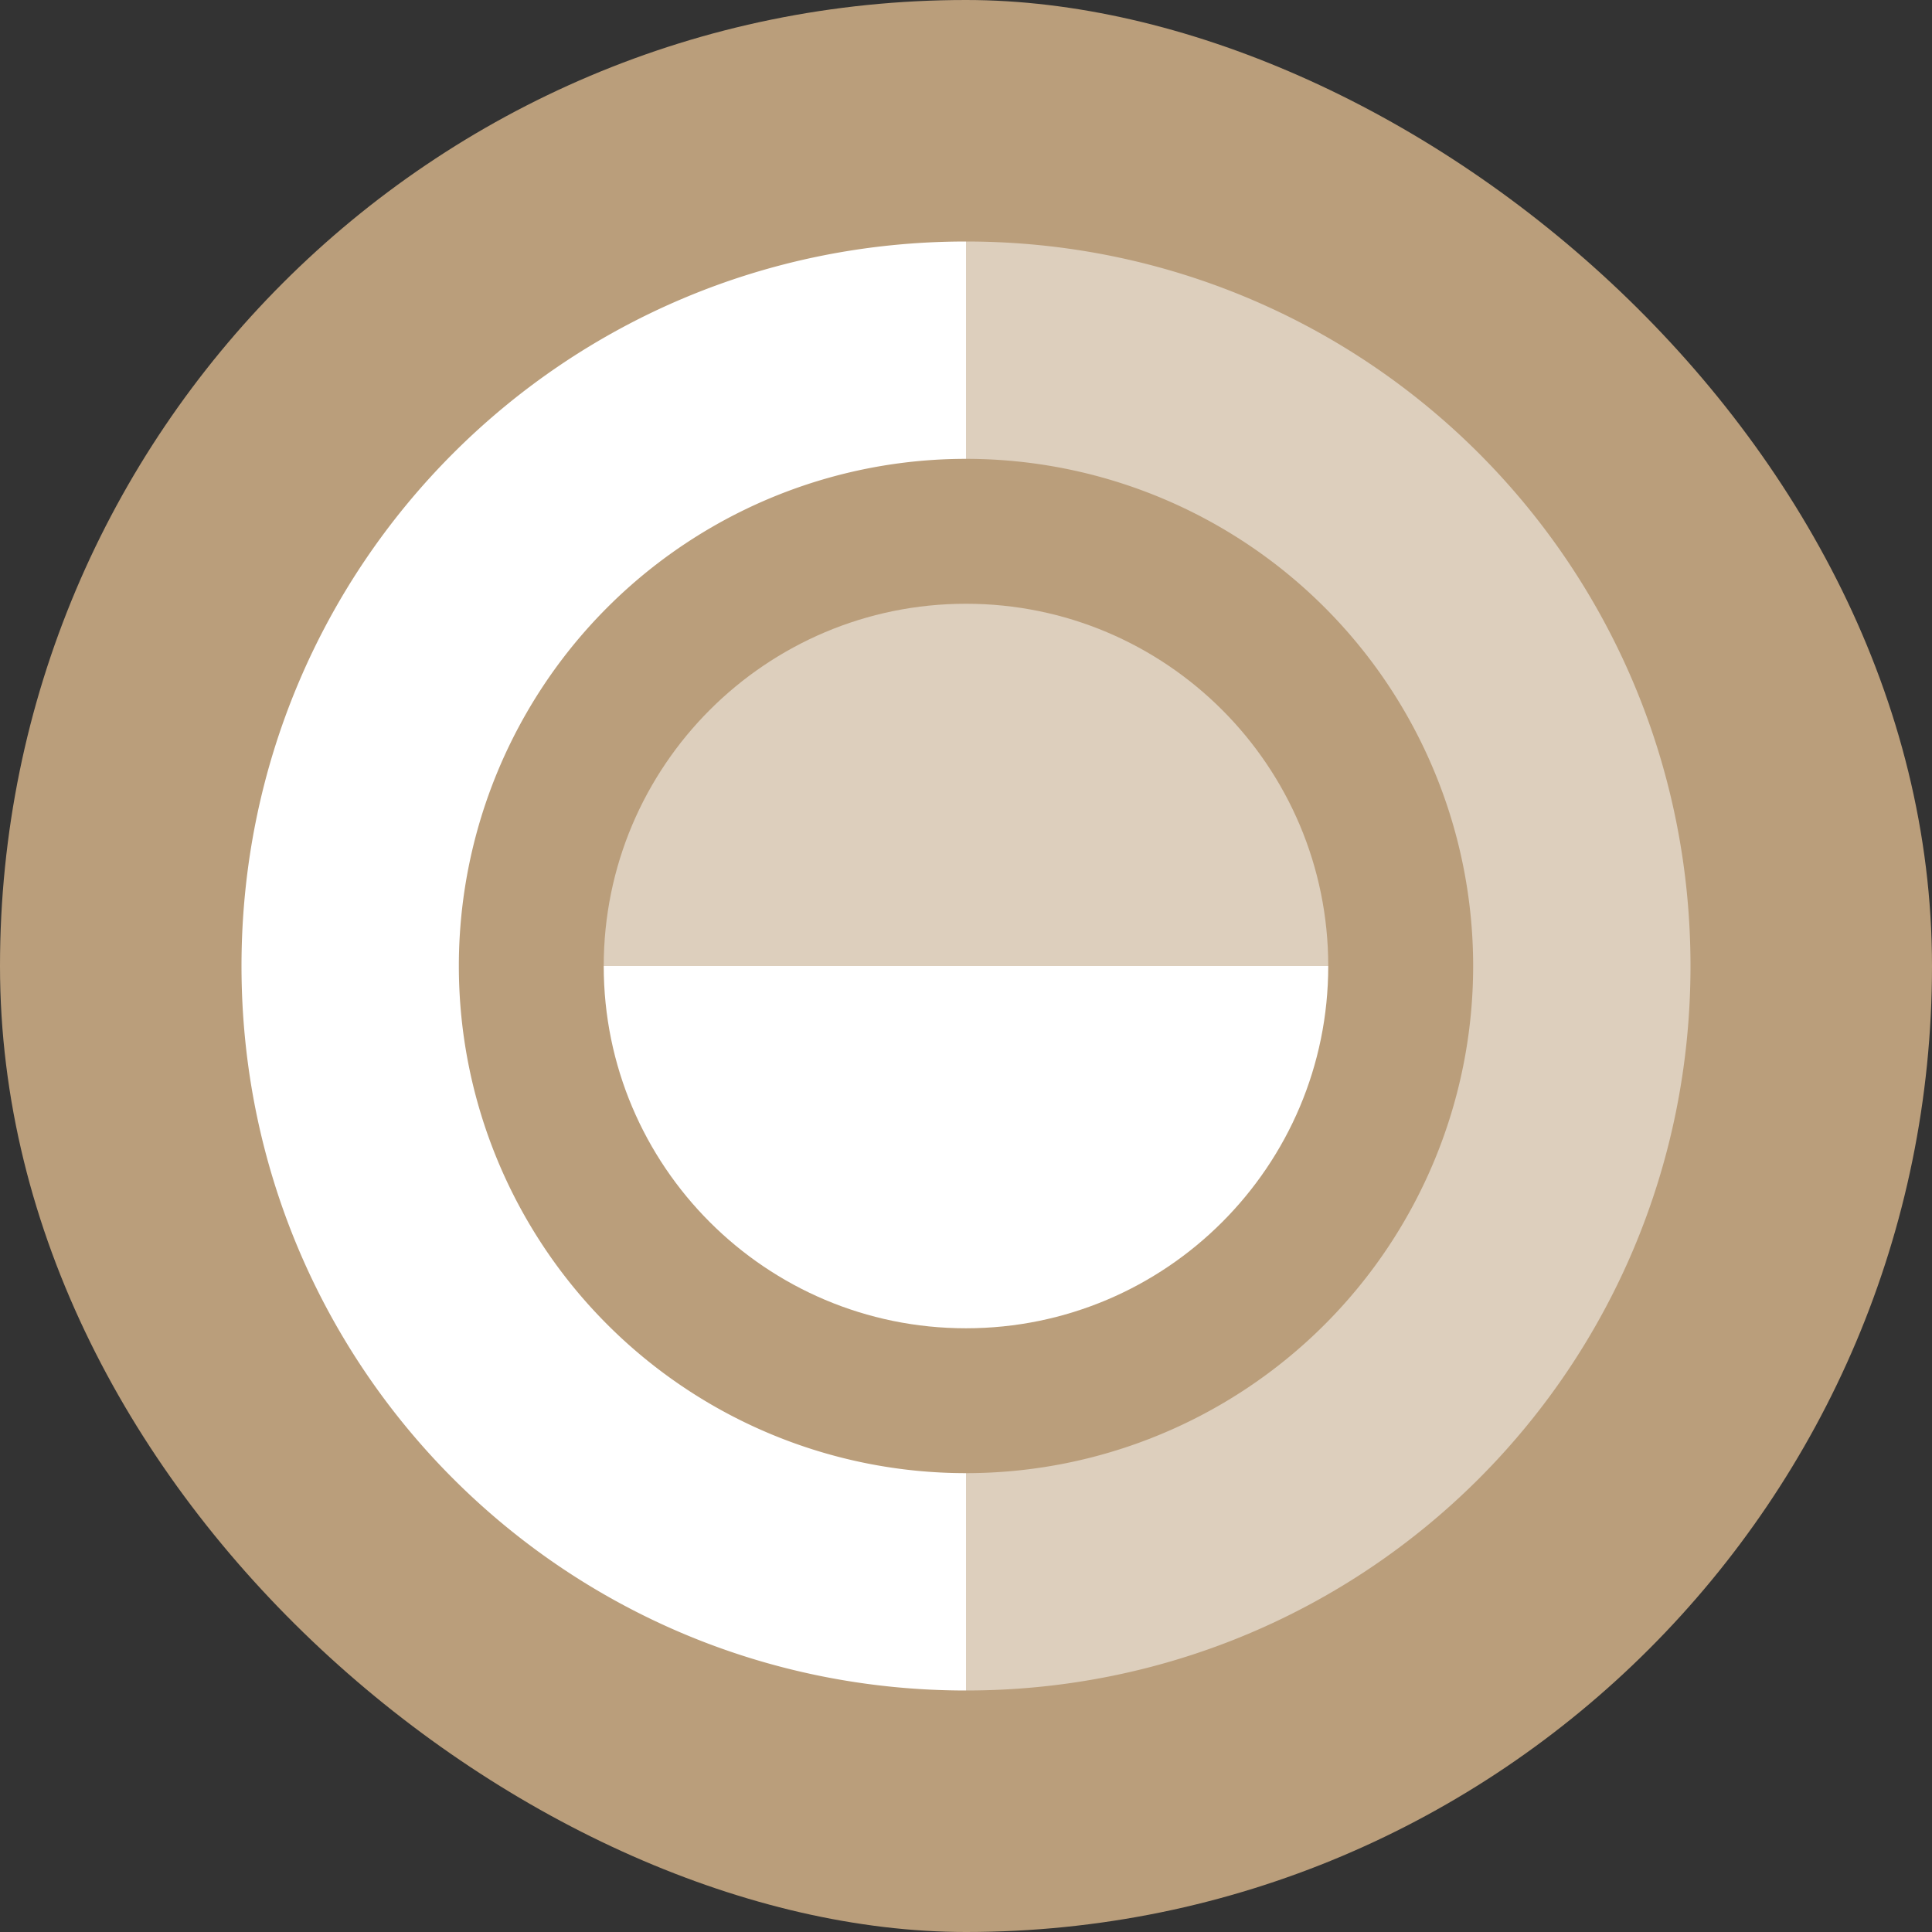 <svg height="16" width="16" xmlns="http://www.w3.org/2000/svg"><rect width="100%" height="100%" fill="#333333" stroke="none"/><rect fill="#ba9e7b" height="16" rx="8" transform="matrix(0 -1 -1 0 0 0)" width="16" x="-16" y="-16"/><g fill="#fff" transform="matrix(0 -.6 .6 0 -1.6 17.6)"><path d="m6 16c0 5.54 4.46 10 10 10s10-4.46 10-10h-3a7 7 0 0 1 -7 7 7 7 0 0 1 -7-7z" opacity=".5"/><path d="m6 16c0-5.54 4.46-10 10-10s10 4.46 10 10h-3a7 7 0 0 0 -7-7 7 7 0 0 0 -7 7z"/></g><g fill="#fff" transform="matrix(.975 0 0 .975 0 .4)"><path d="m8.205 4.718c-1.699 0-3.077 1.378-3.077 3.077h6.154c0-1.699-1.378-3.077-3.077-3.077z" opacity=".5"/><path d="m8.205 10.872c-1.699 0-3.077-1.378-3.077-3.077h6.154c0 1.699-1.378 3.077-3.077 3.077z"/></g></svg>